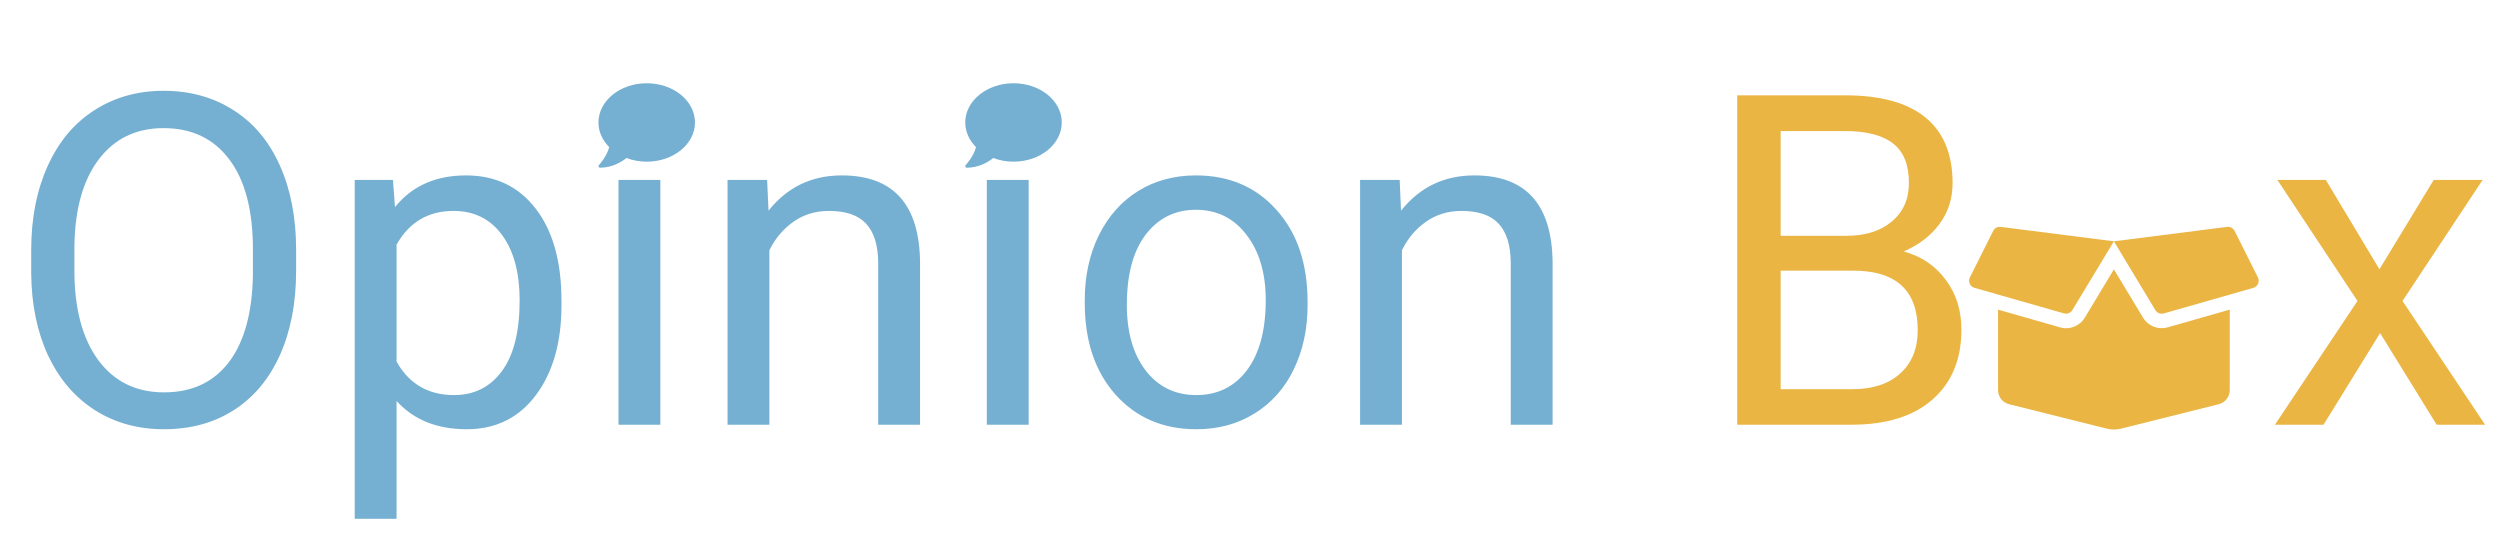 <svg width="259" height="56" viewBox="0 0 259 56" fill="none" xmlns="http://www.w3.org/2000/svg">
    <path d="M30.678 28.039C30.678 31.383 30.116 34.305 28.991 36.805C27.866 39.289 26.272 41.188 24.209 42.5C22.147 43.812 19.741 44.469 16.991 44.469C14.303 44.469 11.92 43.812 9.842 42.5C7.764 41.172 6.147 39.289 4.991 36.852C3.85 34.398 3.264 31.562 3.233 28.344V25.883C3.233 22.602 3.803 19.703 4.944 17.188C6.084 14.672 7.694 12.75 9.772 11.422C11.866 10.078 14.256 9.406 16.944 9.406C19.678 9.406 22.084 10.07 24.163 11.398C26.256 12.711 27.866 14.625 28.991 17.141C30.116 19.641 30.678 22.555 30.678 25.883V28.039ZM26.202 25.836C26.202 21.789 25.389 18.688 23.764 16.531C22.139 14.359 19.866 13.273 16.944 13.273C14.1 13.273 11.858 14.359 10.217 16.531C8.592 18.688 7.756 21.688 7.709 25.531V28.039C7.709 31.961 8.53 35.047 10.17 37.297C11.827 39.531 14.1 40.648 16.991 40.648C19.897 40.648 22.147 39.594 23.741 37.484C25.334 35.359 26.155 32.32 26.202 28.367V25.836ZM58.17 31.602C58.17 35.461 57.288 38.57 55.522 40.93C53.756 43.289 51.366 44.469 48.35 44.469C45.272 44.469 42.85 43.492 41.084 41.539V53.75H36.748V18.641H40.709L40.92 21.453C42.686 19.266 45.139 18.172 48.28 18.172C51.327 18.172 53.733 19.32 55.498 21.617C57.28 23.914 58.17 27.109 58.17 31.203V31.602ZM53.834 31.109C53.834 28.25 53.225 25.992 52.006 24.336C50.788 22.68 49.116 21.852 46.991 21.852C44.366 21.852 42.397 23.016 41.084 25.344V37.461C42.381 39.773 44.366 40.93 47.038 40.93C49.116 40.93 50.764 40.109 51.983 38.469C53.217 36.812 53.834 34.359 53.834 31.109ZM68.412 44H64.077V18.641H68.412V44ZM63.725 11.914C63.725 11.211 63.936 10.617 64.358 10.133C64.795 9.648 65.436 9.406 66.28 9.406C67.123 9.406 67.764 9.648 68.202 10.133C68.639 10.617 68.858 11.211 68.858 11.914C68.858 12.617 68.639 13.203 68.202 13.672C67.764 14.141 67.123 14.375 66.28 14.375C65.436 14.375 64.795 14.141 64.358 13.672C63.936 13.203 63.725 12.617 63.725 11.914ZM79.475 18.641L79.616 21.828C81.553 19.391 84.084 18.172 87.209 18.172C92.569 18.172 95.272 21.195 95.319 27.242V44H90.983V27.219C90.967 25.391 90.545 24.039 89.717 23.164C88.905 22.289 87.631 21.852 85.897 21.852C84.491 21.852 83.256 22.227 82.194 22.977C81.131 23.727 80.303 24.711 79.709 25.93V44H75.373V18.641H79.475ZM106.569 44H102.233V18.641H106.569V44ZM101.881 11.914C101.881 11.211 102.092 10.617 102.514 10.133C102.952 9.648 103.592 9.406 104.436 9.406C105.28 9.406 105.92 9.648 106.358 10.133C106.795 10.617 107.014 11.211 107.014 11.914C107.014 12.617 106.795 13.203 106.358 13.672C105.92 14.141 105.28 14.375 104.436 14.375C103.592 14.375 102.952 14.141 102.514 13.672C102.092 13.203 101.881 12.617 101.881 11.914ZM112.381 31.086C112.381 28.602 112.866 26.367 113.834 24.383C114.819 22.398 116.178 20.867 117.913 19.789C119.663 18.711 121.655 18.172 123.889 18.172C127.342 18.172 130.131 19.367 132.256 21.758C134.397 24.148 135.467 27.328 135.467 31.297V31.602C135.467 34.07 134.991 36.289 134.038 38.258C133.1 40.211 131.748 41.734 129.983 42.828C128.233 43.922 126.217 44.469 123.936 44.469C120.498 44.469 117.709 43.273 115.569 40.883C113.444 38.492 112.381 35.328 112.381 31.391V31.086ZM116.741 31.602C116.741 34.414 117.389 36.672 118.686 38.375C119.998 40.078 121.748 40.93 123.936 40.93C126.139 40.93 127.889 40.07 129.186 38.352C130.483 36.617 131.131 34.195 131.131 31.086C131.131 28.305 130.467 26.055 129.139 24.336C127.827 22.602 126.077 21.734 123.889 21.734C121.748 21.734 120.022 22.586 118.709 24.289C117.397 25.992 116.741 28.43 116.741 31.602ZM145.006 18.641L145.147 21.828C147.084 19.391 149.616 18.172 152.741 18.172C158.1 18.172 160.803 21.195 160.85 27.242V44H156.514V27.219C156.498 25.391 156.077 24.039 155.248 23.164C154.436 22.289 153.163 21.852 151.428 21.852C150.022 21.852 148.788 22.227 147.725 22.977C146.663 23.727 145.834 24.711 145.241 25.93V44H140.905V18.641H145.006Z" fill="#75B0D2"/>
    <path d="M179.975 44V9.875H191.131C194.834 9.875 197.616 10.641 199.475 12.172C201.35 13.703 202.288 15.969 202.288 18.969C202.288 20.562 201.834 21.977 200.928 23.211C200.022 24.43 198.788 25.375 197.225 26.047C199.069 26.562 200.522 27.547 201.584 29C202.663 30.438 203.202 32.156 203.202 34.156C203.202 37.219 202.209 39.625 200.225 41.375C198.241 43.125 195.436 44 191.811 44H179.975ZM184.475 28.039V40.32H191.905C193.998 40.32 195.647 39.781 196.85 38.703C198.069 37.609 198.678 36.109 198.678 34.203C198.678 30.094 196.444 28.039 191.975 28.039H184.475ZM184.475 24.43H191.272C193.241 24.43 194.811 23.938 195.983 22.953C197.17 21.969 197.764 20.633 197.764 18.945C197.764 17.07 197.217 15.711 196.123 14.867C195.03 14.008 193.366 13.578 191.131 13.578H184.475V24.43ZM246.509 27.898L252.134 18.641H257.197L248.9 31.18L257.455 44H252.439L246.58 34.508L240.72 44H235.681L244.236 31.18L235.939 18.641H240.955L246.509 27.898Z" fill="#EAB543"/>
    <g clip-path="url(#clip0)">
        <path d="M223.955 34C223.162 34 222.417 33.578 222.014 32.903L219 27.906L215.991 32.903C215.583 33.583 214.837 34.005 214.045 34.005C213.834 34.005 213.623 33.977 213.422 33.916L207 32.078V40.422C207 41.111 207.469 41.711 208.134 41.875L218.269 44.411C218.747 44.528 219.248 44.528 219.722 44.411L229.866 41.875C230.531 41.706 231 41.106 231 40.422V32.078L224.578 33.911C224.377 33.972 224.166 34 223.955 34ZM233.92 28.741L231.506 23.922C231.361 23.631 231.047 23.462 230.723 23.505L219 25L223.298 32.13C223.477 32.425 223.833 32.566 224.166 32.472L233.442 29.823C233.906 29.688 234.131 29.172 233.92 28.741V28.741ZM206.494 23.922L204.08 28.741C203.864 29.172 204.094 29.688 204.553 29.819L213.83 32.467C214.162 32.561 214.519 32.42 214.697 32.125L219 25L207.272 23.505C206.948 23.467 206.639 23.631 206.494 23.922V23.922Z" fill="#EAB543"/>
    </g>
    <path d="M67 8.625C64.238 8.625 62 10.443 62 12.688C62 13.656 62.418 14.543 63.113 15.24C62.869 16.225 62.053 17.102 62.043 17.111C62 17.156 61.988 17.223 62.014 17.281C62.039 17.34 62.094 17.375 62.156 17.375C63.451 17.375 64.422 16.754 64.902 16.371C65.541 16.611 66.25 16.75 67 16.75C69.762 16.75 72 14.932 72 12.688C72 10.443 69.762 8.625 67 8.625Z" fill="#75B0D2"/>
    <path d="M105 8.625C102.238 8.625 100 10.443 100 12.688C100 13.656 100.418 14.543 101.113 15.24C100.869 16.225 100.053 17.102 100.043 17.111C100 17.156 99.988 17.223 100.014 17.281C100.039 17.34 100.094 17.375 100.156 17.375C101.451 17.375 102.422 16.754 102.902 16.371C103.541 16.611 104.25 16.75 105 16.75C107.762 16.75 110 14.932 110 12.688C110 10.443 107.762 8.625 105 8.625Z" fill="#75B0D2"/>
    <defs>
        <clipPath id="clip0">
            <rect width="30" height="24" fill="white" transform="translate(204 22)"/>
        </clipPath>
    </defs>
</svg>
